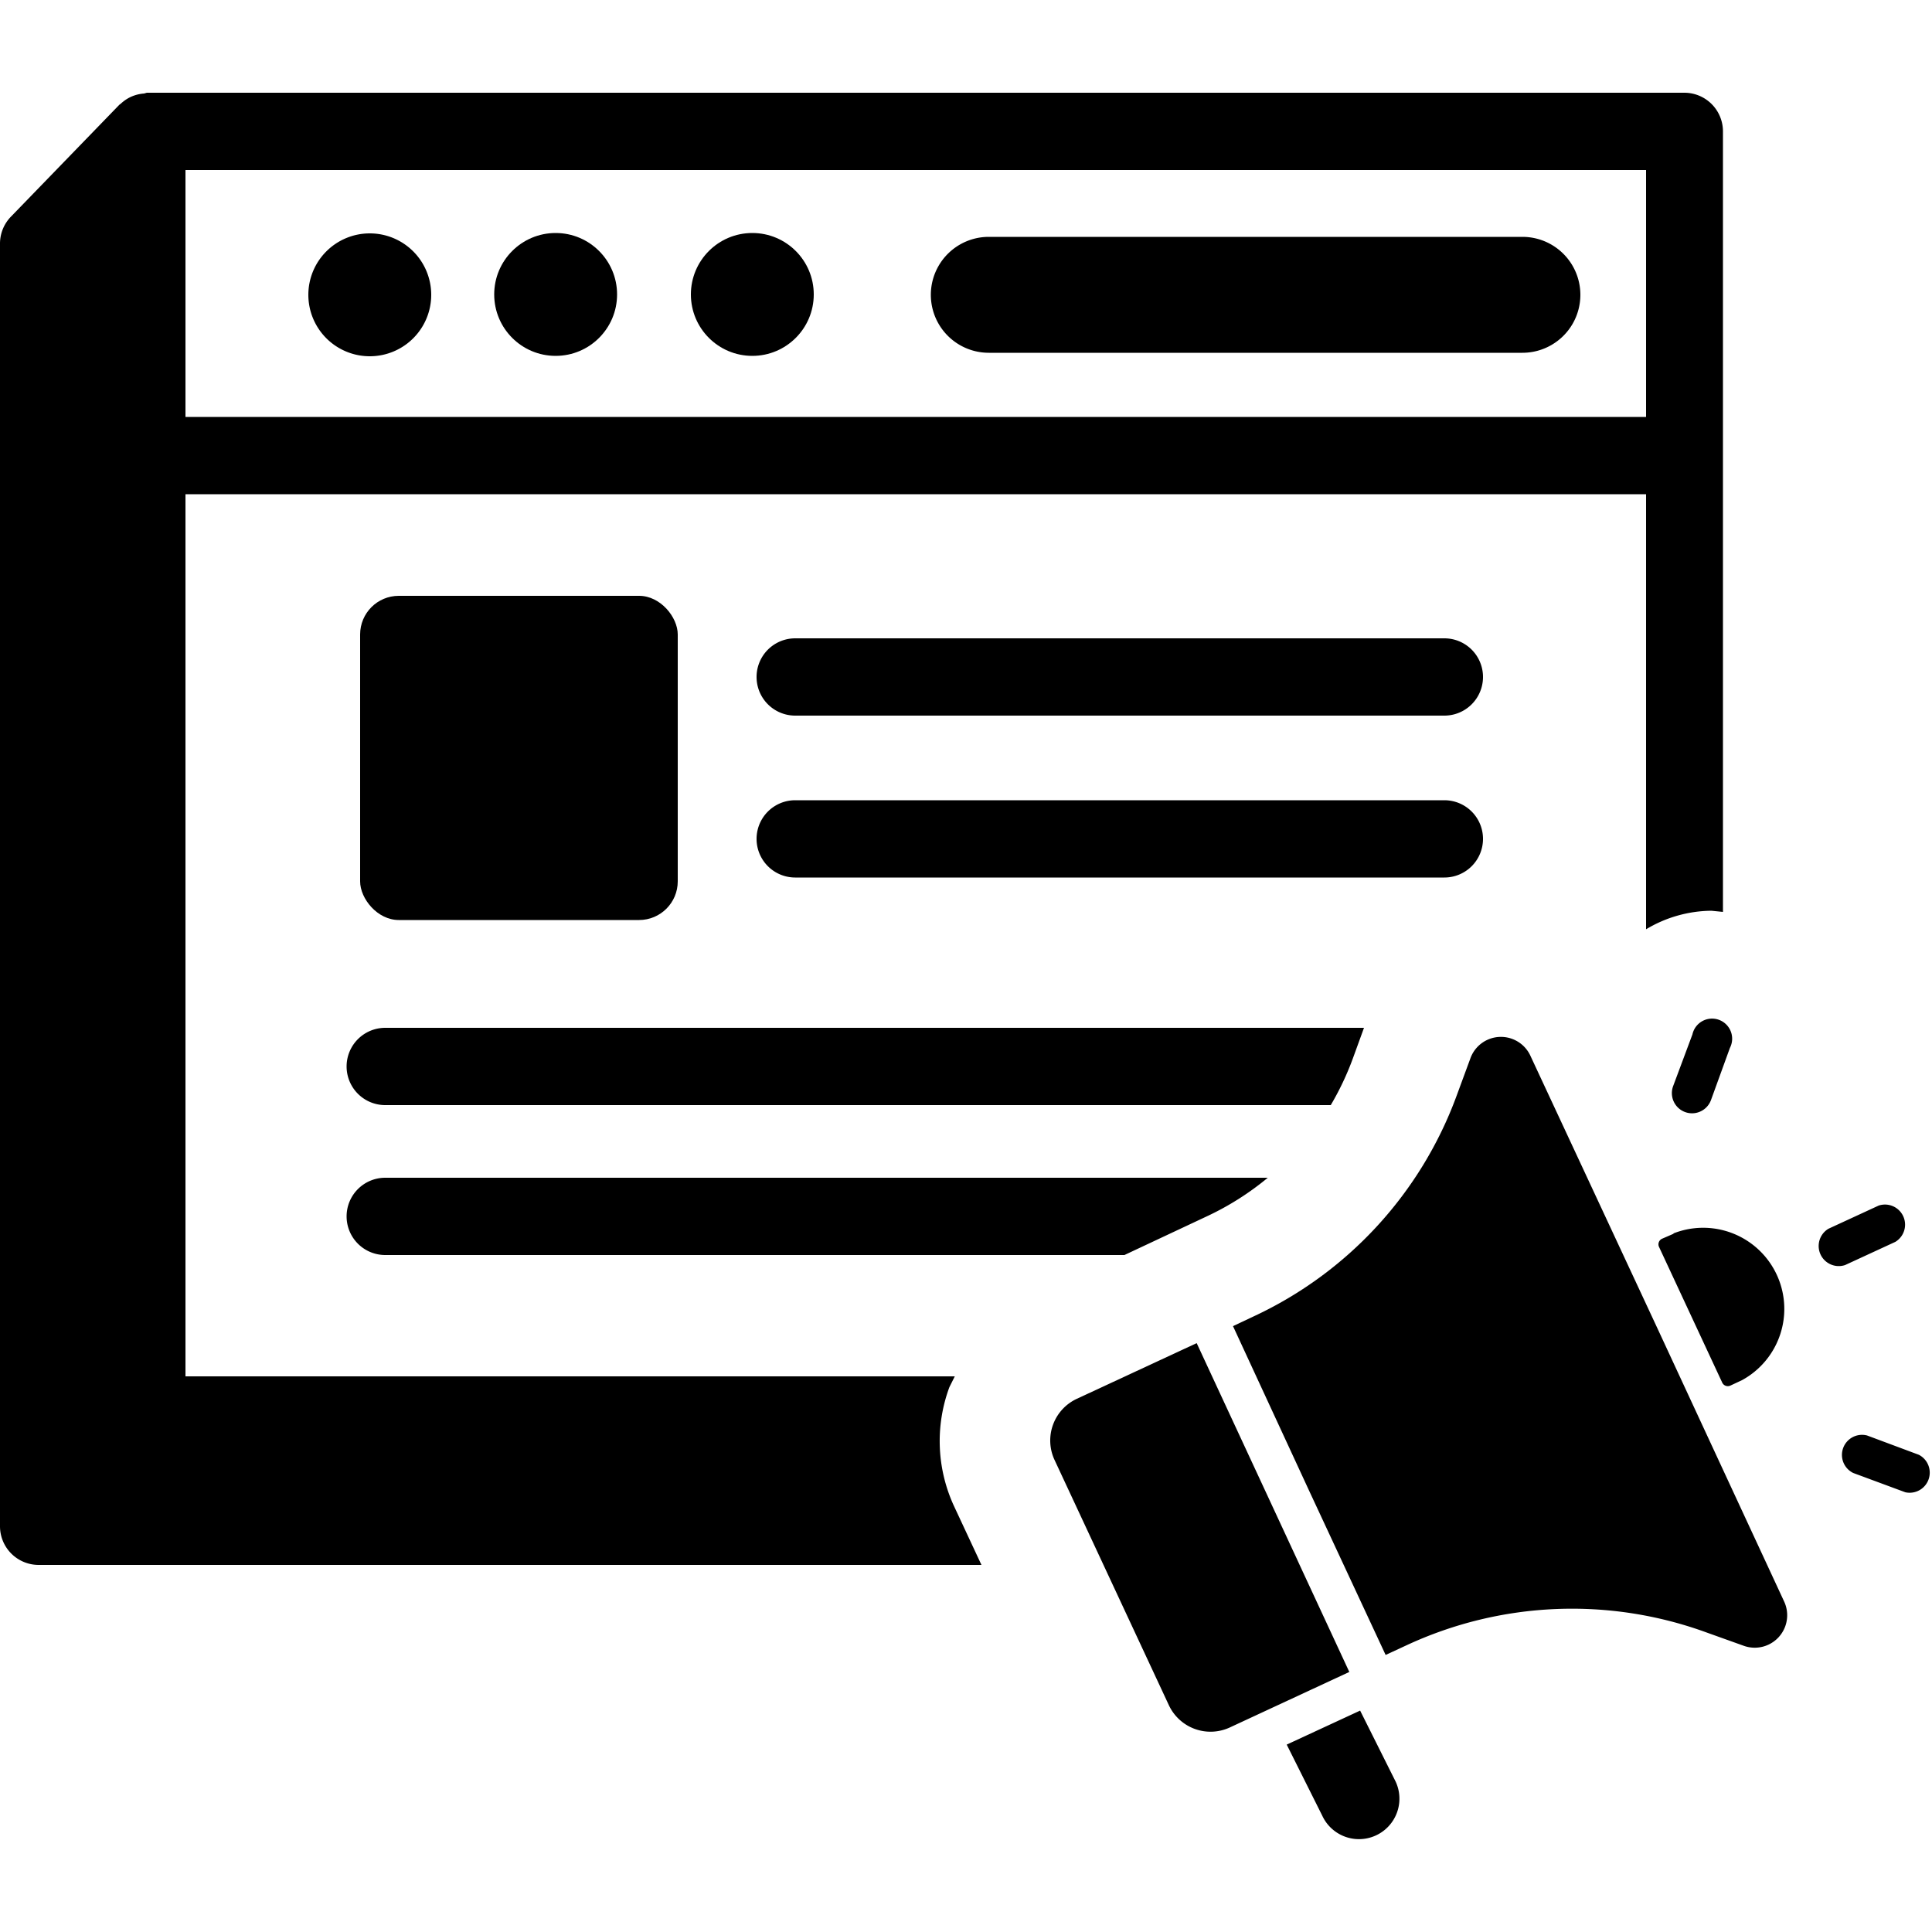<svg data-tags="launchpad, illustration, modern ads" xmlns="http://www.w3.org/2000/svg" viewBox="0 0 50 50"><path d="M37.38 16.52h-16.8a1 1 0 100 2h16.8a1 1 0 100-2zm1 5.19a1 1 0 00-1-1h-16.8a1 1 0 100 2h16.8a1 1 0 001-1z"/><rect width="8.22" height="8.39" x="9.32" y="15.42" rx="1"/><path d="M39.4 6.13H25.59a1.5 1.5 0 000 3H39.4a1.5 1.5 0 100-3zM9.57 6.04a1.59 1.59 0 101.59 1.58 1.59 1.59 0 00-1.59-1.58z"/><circle cx="14.38" cy="7.62" r="1.59"/><circle cx="19.47" cy="7.62" r="1.59"/><path d="M24.57 35.9l.14-.28H4.8V12.79h37.8v11.26a3.34 3.34 0 011.69-.48l.3.03V3.4a1 1 0 00-1-1H3.8l-.07.02a.98.98 0 00-.25.05.96.96 0 00-.1.04.98.98 0 00-.25.17l-.04.03L.29 5.6a1 1 0 00-.29.7v33.2a1 1 0 001 1h24.4l-.7-1.5a4.01 4.01 0 01-.13-3.1zM4.8 4.4h37.8v6.39H4.8zm38.51 27.53l-.3.13a.16.16 0 00-.07.22l1.63 3.5a.16.16 0 00.21.08l.3-.14a2.1 2.1 0 00-1.77-3.8z"/><path d="M42.9 34.39l-3.29-7.06a.84.84 0 00-1.56.07l-.35.95a10.16 10.16 0 01-5.26 5.72l-.53.25 1.97 4.26 1.98 4.25.54-.25a10.16 10.16 0 017.77-.33l.95.34a.84.84 0 001.05-1.15zm6.76 3.26l-1.34-.5a.52.52 0 00-.36.97l1.35.5a.52.52 0 00.35-.97zM43.8 26.77l-.5 1.34a.52.52 0 10.98.36l.49-1.35a.52.52 0 10-.97-.35zm5.25 5.37a.52.52 0 00-.43-.94l-1.3.6a.52.52 0 00.43.94zM35.2 44.27l-1.9.88.92 1.84a1.04 1.04 0 101.9-.88zm-4.23-9.51l-3.1 1.44a1.19 1.19 0 00-.58 1.58l2.96 6.35a1.19 1.19 0 001.57.58l3.1-1.44zm-22-3.28a1 1 0 001 1H29.1l2.13-1a7.33 7.33 0 001.58-1H9.97a1 1 0 00-1 1zm26.05-4.11l.28-.77H9.97a1 1 0 100 2h24.47a7.37 7.37 0 00.58-1.23z"/></svg>
